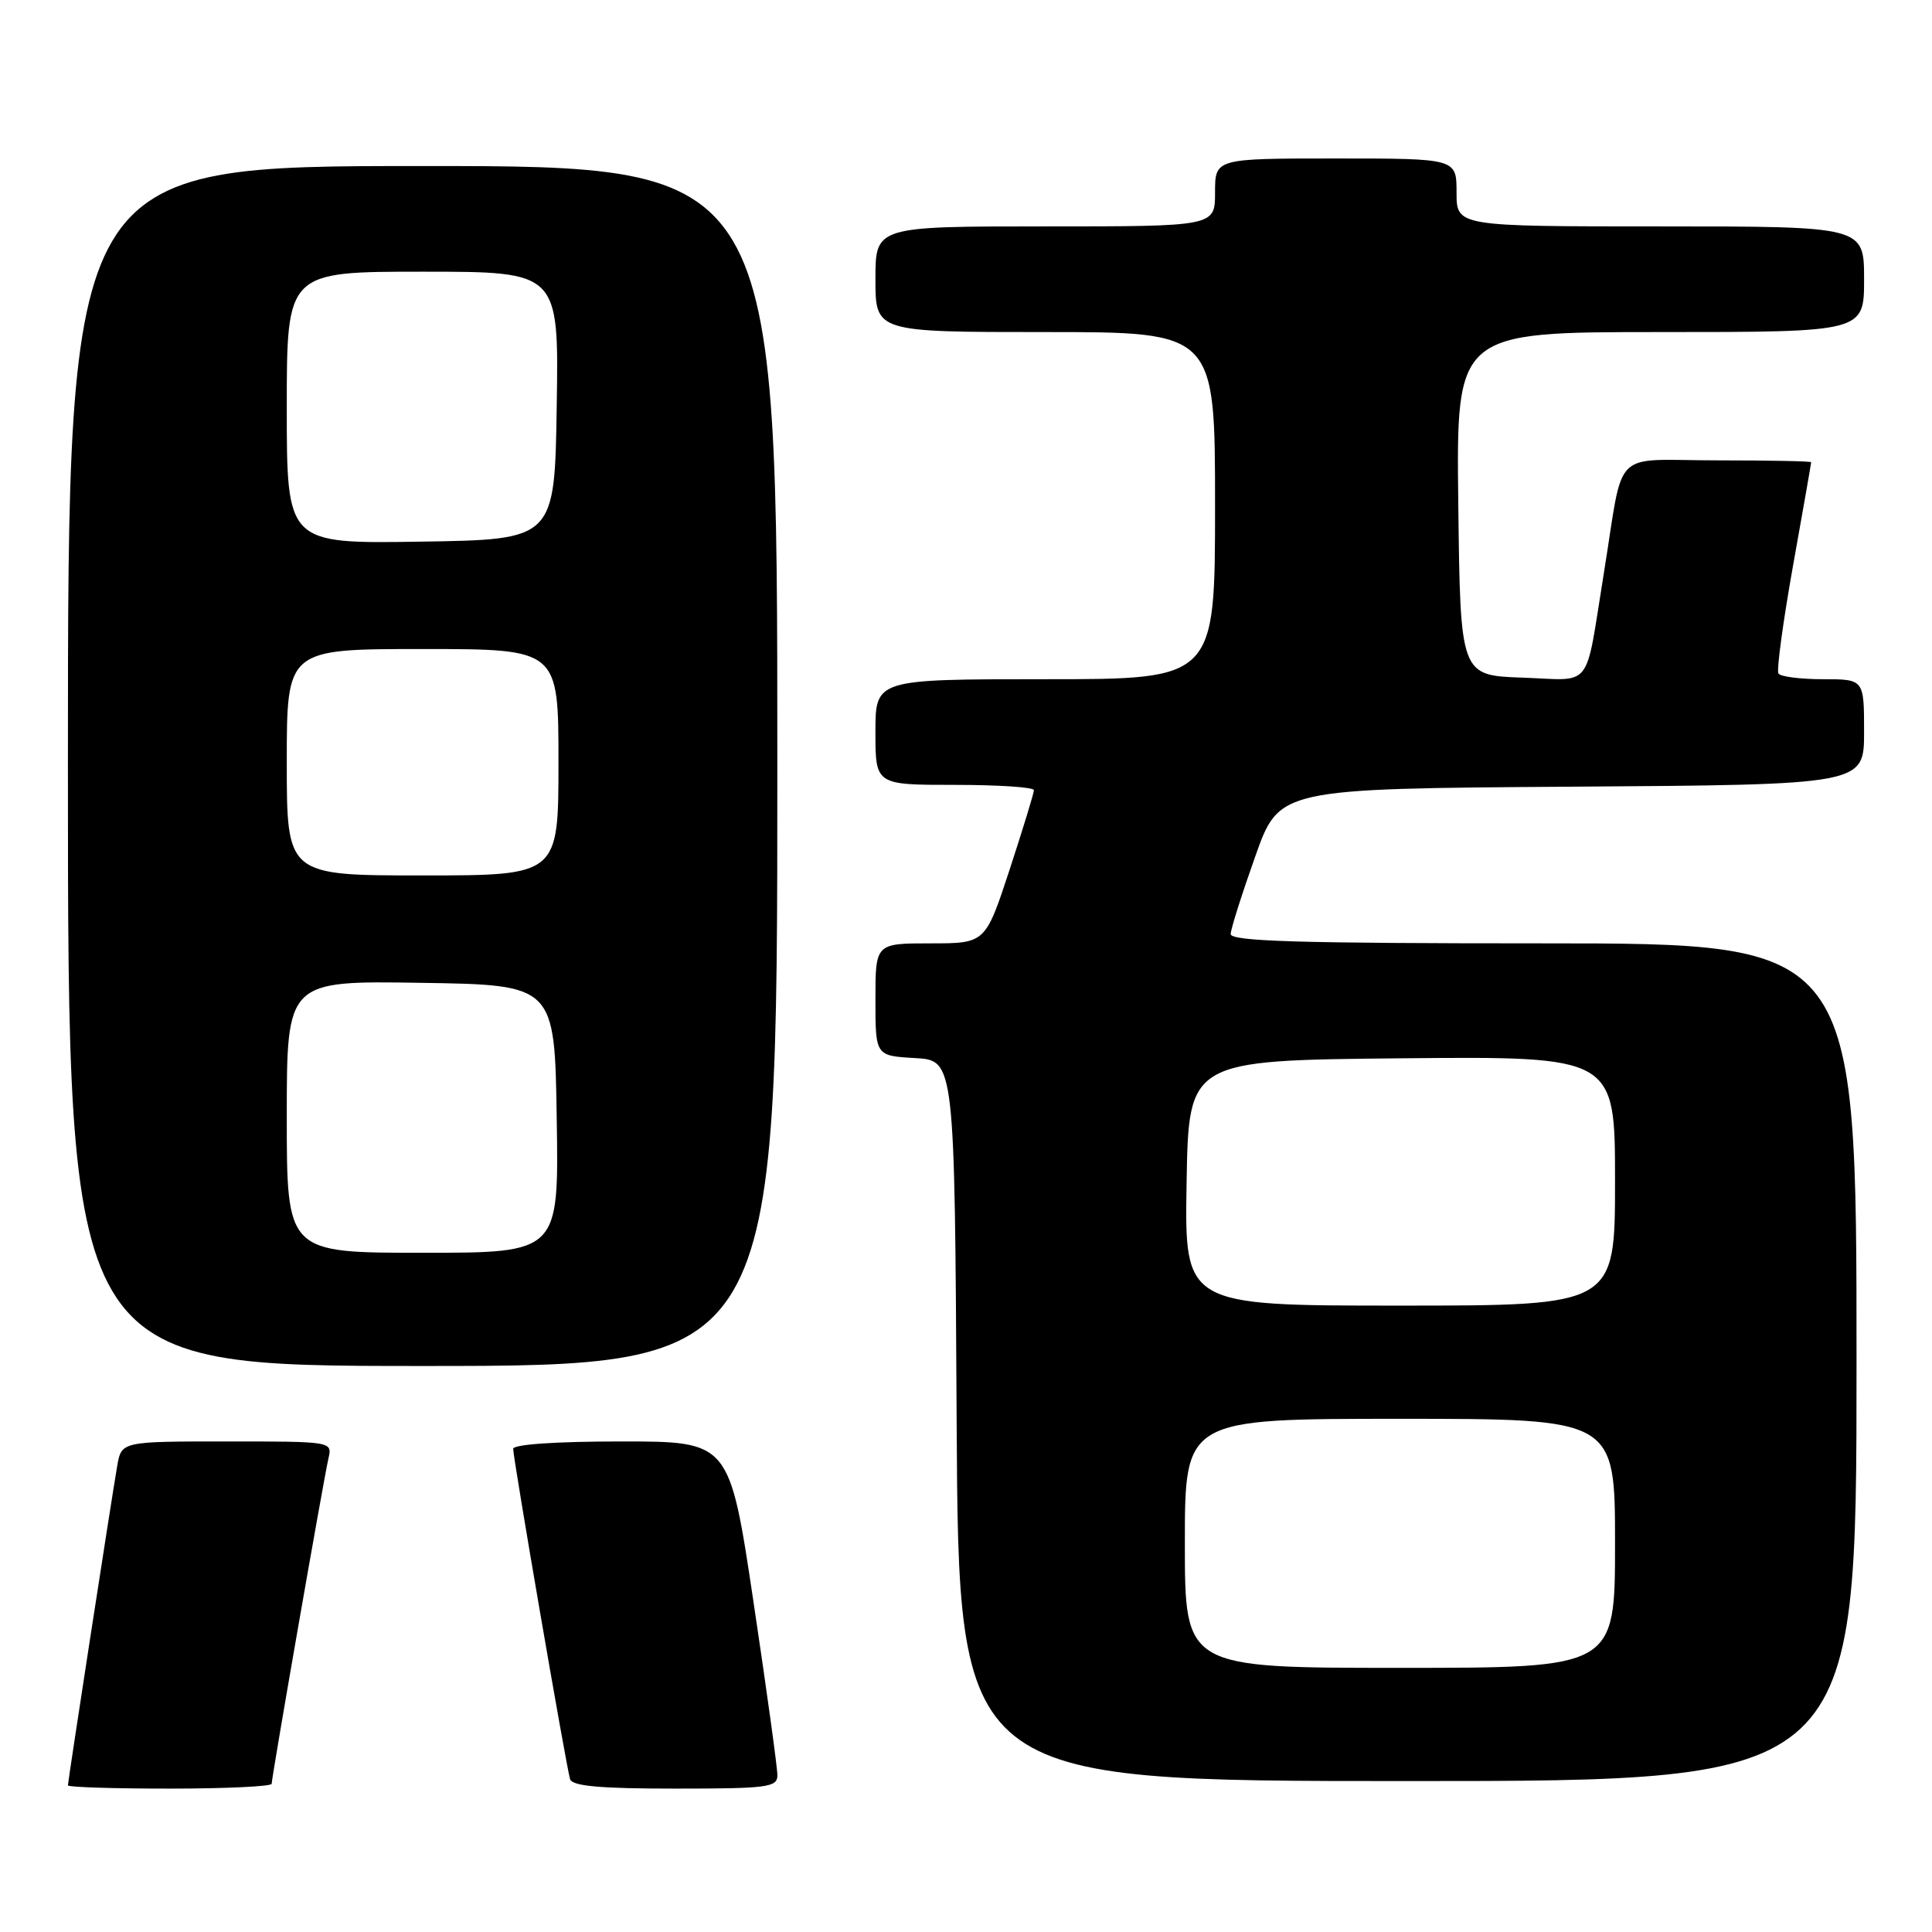 <?xml version="1.0" encoding="UTF-8" standalone="no"?>
<!DOCTYPE svg PUBLIC "-//W3C//DTD SVG 1.1//EN" "http://www.w3.org/Graphics/SVG/1.1/DTD/svg11.dtd" >
<svg xmlns="http://www.w3.org/2000/svg" xmlns:xlink="http://www.w3.org/1999/xlink" version="1.1" viewBox="0 0 256 256">
 <g >
 <path fill="currentColor"
d=" M 36.00 236.36 C 36.00 235.46 42.88 196.03 43.52 193.25 C 44.04 191.00 44.04 191.00 30.06 191.00 C 16.09 191.00 16.09 191.00 15.53 194.25 C 14.77 198.64 9.00 236.03 9.00 236.57 C 9.00 236.81 15.07 237.00 22.50 237.00 C 29.93 237.00 36.00 236.71 36.00 236.36 Z  M 103.01 235.25 C 103.02 234.29 101.59 223.94 99.84 212.25 C 96.66 191.00 96.66 191.00 82.33 191.00 C 73.63 191.00 68.00 191.39 68.00 191.98 C 68.00 193.30 75.04 234.17 75.54 235.75 C 75.83 236.67 79.52 237.00 89.47 237.00 C 101.69 237.00 103.00 236.83 103.01 235.25 Z  M 246.00 180.50 C 246.00 125.00 246.00 125.00 204.50 125.00 C 171.93 125.00 163.01 124.73 163.07 123.75 C 163.10 123.06 164.56 118.45 166.32 113.50 C 169.50 104.50 169.50 104.50 208.25 104.24 C 247.00 103.98 247.00 103.98 247.00 96.99 C 247.00 90.00 247.00 90.00 241.56 90.00 C 238.57 90.00 235.91 89.66 235.65 89.24 C 235.39 88.82 236.26 82.40 237.58 74.99 C 238.91 67.57 239.99 61.39 239.99 61.25 C 240.00 61.11 234.41 61.00 227.58 61.00 C 213.29 61.00 215.26 59.04 212.51 76.00 C 209.97 91.69 211.19 90.12 201.72 89.79 C 193.50 89.50 193.50 89.50 193.23 66.75 C 192.96 44.00 192.96 44.00 219.98 44.00 C 247.00 44.00 247.00 44.00 247.00 37.00 C 247.00 30.00 247.00 30.00 220.00 30.00 C 193.00 30.00 193.00 30.00 193.00 25.50 C 193.00 21.00 193.00 21.00 177.00 21.00 C 161.00 21.00 161.00 21.00 161.00 25.50 C 161.00 30.00 161.00 30.00 138.50 30.00 C 116.00 30.00 116.00 30.00 116.00 37.00 C 116.00 44.00 116.00 44.00 138.50 44.00 C 161.00 44.00 161.00 44.00 161.00 67.00 C 161.00 90.00 161.00 90.00 138.50 90.00 C 116.00 90.00 116.00 90.00 116.00 97.00 C 116.00 104.00 116.00 104.00 126.50 104.00 C 132.28 104.00 137.00 104.31 137.00 104.70 C 137.00 105.08 135.55 109.81 133.79 115.20 C 130.57 125.00 130.57 125.00 123.29 125.00 C 116.00 125.00 116.00 125.00 116.00 132.45 C 116.00 139.90 116.00 139.90 121.25 140.20 C 126.50 140.50 126.50 140.50 126.76 188.25 C 127.02 236.00 127.02 236.00 186.51 236.00 C 246.00 236.00 246.00 236.00 246.00 180.50 Z  M 103.00 101.50 C 103.00 22.00 103.00 22.00 56.00 22.00 C 9.00 22.00 9.00 22.00 9.00 101.50 C 9.00 181.00 9.00 181.00 56.00 181.00 C 103.00 181.00 103.00 181.00 103.00 101.50 Z  M 157.00 204.50 C 157.00 188.00 157.00 188.00 185.50 188.00 C 214.00 188.00 214.00 188.00 214.00 204.50 C 214.00 221.00 214.00 221.00 185.50 221.00 C 157.00 221.00 157.00 221.00 157.00 204.50 Z  M 157.23 156.75 C 157.50 140.50 157.50 140.50 185.75 140.23 C 214.00 139.97 214.00 139.97 214.00 156.48 C 214.00 173.00 214.00 173.00 185.48 173.00 C 156.95 173.00 156.95 173.00 157.23 156.75 Z  M 38.00 147.98 C 38.00 129.95 38.00 129.95 55.75 130.23 C 73.50 130.50 73.50 130.50 73.77 148.25 C 74.05 166.00 74.05 166.00 56.02 166.00 C 38.00 166.00 38.00 166.00 38.00 147.98 Z  M 38.00 101.00 C 38.00 86.00 38.00 86.00 56.00 86.00 C 74.00 86.00 74.00 86.00 74.00 101.00 C 74.00 116.00 74.00 116.00 56.00 116.00 C 38.00 116.00 38.00 116.00 38.00 101.00 Z  M 38.00 54.02 C 38.00 36.00 38.00 36.00 56.02 36.00 C 74.05 36.00 74.05 36.00 73.77 53.75 C 73.50 71.50 73.50 71.50 55.75 71.77 C 38.00 72.05 38.00 72.05 38.00 54.02 Z "/>
</g>
</svg>